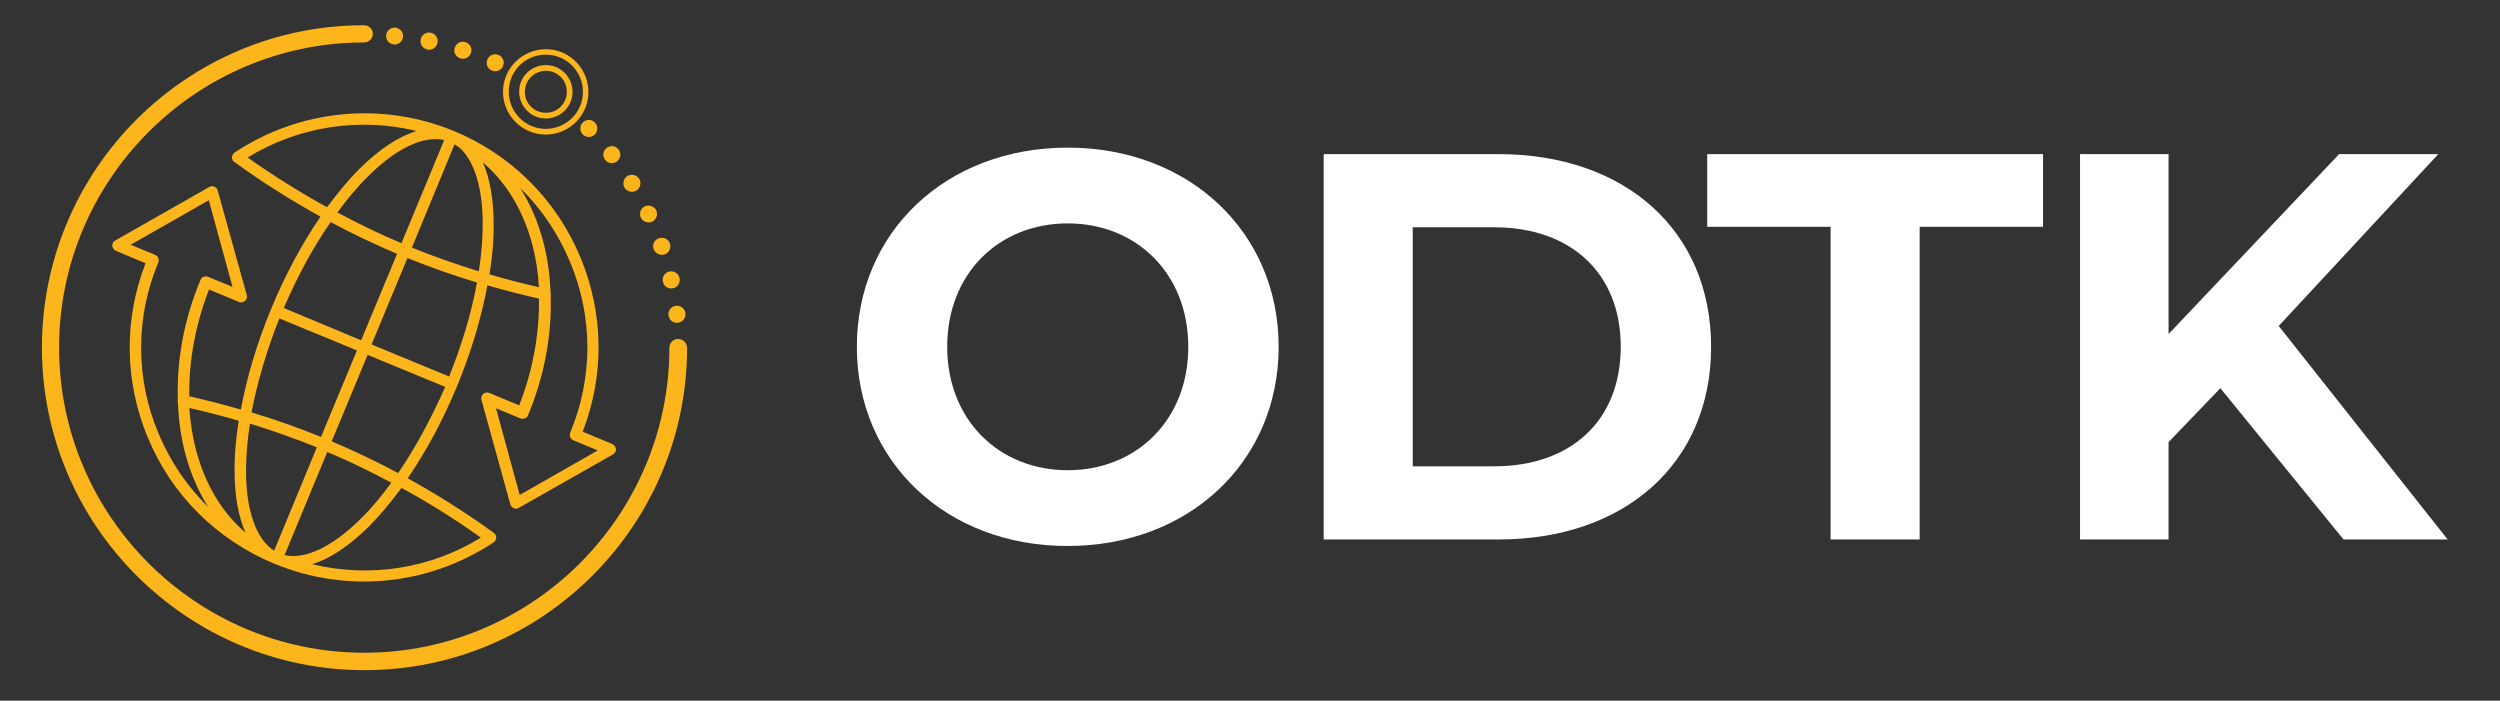 <?xml version="1.0" encoding="utf-8"?>
<!-- Generator: Adobe Illustrator 27.7.0, SVG Export Plug-In . SVG Version: 6.00 Build 0)  -->
<svg version="1.1" id="Brand_Stuff" xmlns="http://www.w3.org/2000/svg" xmlns:xlink="http://www.w3.org/1999/xlink" x="0px"
	 y="0px" viewBox="0 0 960.2 269.1" style="enable-background:new 0 0 960.2 269.1;" xml:space="preserve">
<rect x="0" y="0" width="960.2" height="269.1" fill="#333333" stroke="none"/>
<style type="text/css">
	.st0{fill:#FFFFFF;}
	.st1{fill:#FCB51A;}
</style>
<g>
	<g>
		<g>
			<path class="st0" d="M329.1,133.2c0-44,34.2-76.5,81-76.5c46.5,0,81,32.3,81,76.5c0,44.2-34.5,76.5-81,76.5
				C363.4,209.8,329.1,177.2,329.1,133.2z M456.4,133.2c0-28.1-19.9-47.4-46.3-47.4c-26.4,0-46.3,19.2-46.3,47.4
				c0,28.1,19.9,47.4,46.3,47.4C436.5,180.6,456.4,161.3,456.4,133.2z"/>
			<path class="st0" d="M508.4,59.2h67.2c48.4,0,81.6,29.2,81.6,74c0,44.8-33.2,74-81.6,74h-67.2V59.2z M573.9,179.1
				c29.4,0,48.6-17.5,48.6-45.9c0-28.3-19.2-45.9-48.6-45.9h-31.3v91.8H573.9z"/>
			<path class="st0" d="M703.1,87.1h-47.4V59.2h129v27.9h-47.4v120.1h-34.2V87.1z"/>
			<path class="st0" d="M852.8,149.1l-19.9,20.7v37.4h-34v-148h34v69.1l65.5-69.1h38.1l-61.3,66l64.9,82h-40L852.8,149.1z"/>
		</g>
	</g>
	<g>
		<path class="st1" d="M209.5,51.7c9.1,0,16.5-7.3,16.5-16.3c0-9.1-7.3-16.5-16.3-16.5c-9.1,0-16.5,7.3-16.5,16.3
			C193.1,44.2,200.5,51.6,209.5,51.7z M209.7,21c7.9,0,14.2,6.5,14.2,14.3c0,7.9-6.5,14.2-14.3,14.2c-7.9,0-14.2-6.5-14.2-14.3
			C195.4,27.3,201.8,20.9,209.7,21z"/>
		<path class="st1" d="M209.6,45.5c5.6,0,10.3-4.5,10.3-10.2c0-5.6-4.5-10.3-10.2-10.3s-10.3,4.5-10.3,10.2
			C199.4,40.8,203.9,45.5,209.6,45.5z M209.7,27.2c4.5,0,8.1,3.7,8,8.1c0,4.5-3.7,8.1-8.1,8c-4.5,0-8.1-3.7-8-8.1
			C201.6,30.8,205.2,27.2,209.7,27.2z"/>
		<path class="st1" d="M260.4,130.2c-1.8,0-3.3,1.5-3.3,3.3c0,64.6-52.6,117.2-117.2,117.2c-64.6,0-117.2-52.6-117.2-117.2
			c0-64.6,52.6-117.2,117.2-117.2c1.8,0,3.3-1.5,3.3-3.3c0-1.8-1.5-3.3-3.3-3.3C71.6,9.6,16.1,65.2,16.1,133.5
			c0,68.3,55.6,123.9,123.9,123.9c68.3,0,123.9-55.6,123.9-123.9C263.8,131.6,262.3,130.2,260.4,130.2z"/>
		<path class="st1" d="M90.1,58.6c-0.6,0.4-0.9,1-1,1.8c0,0.6,0.2,1.2,0.6,1.6c0.1,0.1,0.2,0.2,0.3,0.2c10.6,7.7,21.7,14.7,33.1,21
			c-7.1,10.4-13.6,22.4-19,35.5c-5.4,13.1-9.3,26.2-11.6,38.6c-6.6-1.9-13.2-3.6-19.8-5.1c-0.2-13.4,2.3-27.5,7.6-41l11.5,4.8
			c0.8,0.3,1.6,0.2,2.3-0.4c0.6-0.5,0.9-1.4,0.7-2.2L83.6,73.1c-0.2-0.6-0.6-1.2-1.3-1.4c-0.6-0.3-1.3-0.2-1.9,0.1L44.2,92.4
			c-0.7,0.4-1.1,1.2-1.1,2c0.1,0.8,0.6,1.5,1.3,1.9l11.5,4.8c-8.4,21.7-8.1,45.3,0.8,66.8c4.6,11.1,11.2,21,19.5,29.2
			c8.2,8.2,18.1,14.8,29.1,19.4c0,0,0.1,0,0.1,0c27.7,11.5,59.2,8.4,84.2-8.2c0.6-0.4,0.9-1,1-1.8c0-0.7-0.3-1.4-0.9-1.8
			c-10.6-7.7-21.7-14.7-33.1-21c7.1-10.4,13.6-22.4,19-35.5c5.4-13.1,9.3-26.2,11.6-38.6c6.6,1.9,13.2,3.6,19.8,5.1
			c0.2,13.4-2.3,27.5-7.6,41l-11.5-4.8c-0.8-0.3-1.6-0.2-2.3,0.4c-0.6,0.5-0.9,1.4-0.7,2.2l11.1,40.2c0.1,0.4,0.3,0.7,0.6,1
			c0.2,0.2,0.4,0.4,0.7,0.5c0.6,0.3,1.3,0.2,1.9-0.1l36.3-20.6c0.7-0.4,1.1-1.2,1.1-2c-0.1-0.8-0.6-1.5-1.3-1.9l-11.5-4.8
			c8.4-21.7,8.1-45.3-0.8-66.8c-9.2-22.2-26.5-39.5-48.7-48.7C146.6,38.9,115.1,42,90.1,58.6z M127,85.3c8.3,4.5,16.9,8.5,25.5,12.2
			l-13.8,33.2L109,118.3C114.2,106.2,120.3,94.9,127,85.3z M107.3,122.3l29.8,12.3l-13.8,33.2c-8.7-3.5-17.6-6.7-26.7-9.4
			C98.8,146.9,102.4,134.6,107.3,122.3z M60.8,166.3c-8.8-21.1-8.8-44.4,0-65.5c0.2-0.5,0.2-1.1,0-1.7c-0.2-0.5-0.6-0.9-1.2-1.2
			L50.2,94l30-17.1l9.1,33.3l-9.4-3.9c-0.5-0.2-1.1-0.2-1.7,0c-0.5,0.2-1,0.6-1.2,1.2c-6.3,15.1-9.2,30.9-8.7,45.9c0,0,0,0,0,0
			c-0.1,0.3,0,0.7,0,1c0.3,6.6,1.1,13,2.7,19.2c2,7.9,5.1,15,9,21.2C71.8,186.7,65.3,177.1,60.8,166.3z M75.2,172.5
			c-1.3-5.1-2.1-10.4-2.5-15.8c6.4,1.4,12.7,3.1,19,4.9c-1.1,6.8-1.7,13.3-1.6,19.4c0,9.6,1.5,17.5,4.2,23.6
			C85.3,196.9,78.7,186,75.2,172.5z M105.3,211.5c-6.8-4.3-10.8-15.2-10.8-30.6c0-5.7,0.5-11.8,1.5-18.2c8.7,2.7,17.3,5.7,25.7,9.1
			L105.3,211.5z M109.3,213.2l16.4-39.6c8.4,3.5,16.6,7.5,24.6,11.8c-3.8,5.2-7.7,9.9-11.8,13.9C127.6,210.1,117.1,215,109.3,213.2z
			 M184.7,206.5c-19.5,12-42.8,15.5-64.8,10.2c6.8-2.1,14.1-6.9,21.7-14.4c4.3-4.3,8.5-9.4,12.6-14.9
			C164.7,193.1,174.9,199.5,184.7,206.5z M152.9,181.7c-8.3-4.5-16.9-8.5-25.5-12.2l13.8-33.2l29.8,12.3
			C165.6,160.8,159.5,172.1,152.9,181.7z M172.5,144.6l-29.8-12.3l13.8-33.2c8.7,3.5,17.6,6.7,26.7,9.4
			C181.1,120.1,177.4,132.4,172.5,144.6z M219,100.7c8.8,21.1,8.8,44.4,0,65.5c-0.2,0.5-0.2,1.1,0,1.7c0.2,0.5,0.6,0.9,1.2,1.2
			l9.4,3.9l-30,17.1l-9.1-33.3l9.4,3.9c0.5,0.2,1.1,0.2,1.7,0c0.5-0.2,1-0.6,1.2-1.2c6.3-15.1,9.2-30.9,8.7-45.9c0,0,0,0,0,0
			c0.1-0.3,0-0.7,0-1c-0.3-6.6-1.1-13-2.7-19.2c-2-7.9-5.1-15-9-21.2C208,80.2,214.5,89.9,219,100.7z M204.6,94.5
			c1.3,5.1,2.1,10.4,2.4,15.8c-6.4-1.4-12.7-3.1-19-4.9c1.1-6.8,1.7-13.3,1.6-19.4c0-9.6-1.5-17.5-4.1-23.6
			C194.5,70.1,201.1,81,204.6,94.5z M174.6,55.4c0.9,0.6,1.8,1.2,2.6,2c5.2,5.2,8.2,15.3,8.2,28.6c0,5.7-0.5,11.8-1.5,18.2
			c-8.7-2.7-17.3-5.7-25.7-9.1L174.6,55.4z M170.6,53.8l-16.4,39.6c-8.4-3.5-16.6-7.5-24.6-11.8c3.8-5.2,7.7-9.9,11.8-13.9
			C152.2,56.9,162.7,52,170.6,53.8z M138.2,64.7c-4.3,4.3-8.5,9.4-12.6,14.9c-10.5-5.8-20.7-12.2-30.5-19.1
			C114.7,48.5,138,45,160,50.3C153.2,52.4,145.8,57.2,138.2,64.7z"/>
		<path class="st1" d="M151.6,17.1c1.8,0,3.2-1.5,3.2-3.3c0-1.8-1.5-3.2-3.3-3.2s-3.2,1.5-3.2,3.3S149.8,17.1,151.6,17.1z"/>
		<path class="st1" d="M164.5,19.1c1.8,0.2,3.4-1.2,3.6-3c0.2-1.8-1.2-3.4-3-3.6c-1.8-0.2-3.4,1.2-3.6,3
			C161.3,17.3,162.7,18.9,164.5,19.1z"/>
		<path class="st1" d="M177.1,22.5c1.8,0.4,3.5-0.8,3.9-2.5c0.4-1.8-0.8-3.5-2.5-3.9c-1.8-0.4-3.5,0.8-3.9,2.5
			C174.1,20.4,175.3,22.1,177.1,22.5z"/>
		<path class="st1" d="M189.2,27.2c1.7,0.6,3.6-0.4,4.1-2.1c0.6-1.7-0.4-3.6-2.1-4.1c-1.7-0.6-3.6,0.4-4.1,2.1
			C186.5,24.8,187.5,26.7,189.2,27.2z"/>
		<path class="st1" d="M223.6,47.3c-1.1,1.4-0.9,3.5,0.5,4.6c1.4,1.1,3.5,0.9,4.6-0.5c1.1-1.4,0.9-3.5-0.5-4.6
			C226.8,45.6,224.8,45.9,223.6,47.3z"/>
		<path class="st1" d="M237.3,61.7c1.3-1.3,1.3-3.3,0-4.6c-1.3-1.3-3.3-1.3-4.6,0c-1.3,1.3-1.3,3.3,0,4.6
			C233.9,63,236,63,237.3,61.7z"/>
		<path class="st1" d="M244.7,73c1.4-1.1,1.7-3.2,0.6-4.6c-1.1-1.4-3.2-1.7-4.6-0.6c-1.4,1.1-1.7,3.2-0.6,4.6
			C241.2,73.8,243.3,74.1,244.7,73z"/>
		<path class="st1" d="M246.3,83.9c1,1.5,3,2,4.5,1.1c1.5-1,2-3,1.1-4.5c-1-1.5-3-2-4.5-1.1C245.8,80.3,245.4,82.4,246.3,83.9z"/>
		<path class="st1" d="M251.2,96c0.8,1.6,2.7,2.3,4.4,1.6c1.6-0.8,2.3-2.7,1.6-4.4c-0.8-1.6-2.7-2.3-4.4-1.6S250.4,94.4,251.2,96z"
			/>
		<path class="st1" d="M254.7,108.6c0.6,1.7,2.4,2.6,4.2,2c1.7-0.6,2.6-2.4,2-4.2c-0.6-1.7-2.4-2.6-4.2-2
			C255,105,254.1,106.8,254.7,108.6z"/>
		<path class="st1" d="M259.3,117.5c-1.8,0.4-2.9,2.1-2.5,3.9c0.4,1.8,2.1,2.9,3.9,2.5s2.9-2.1,2.5-3.9
			C262.8,118.2,261,117.1,259.3,117.5z"/>
	</g>
</g>
</svg>
